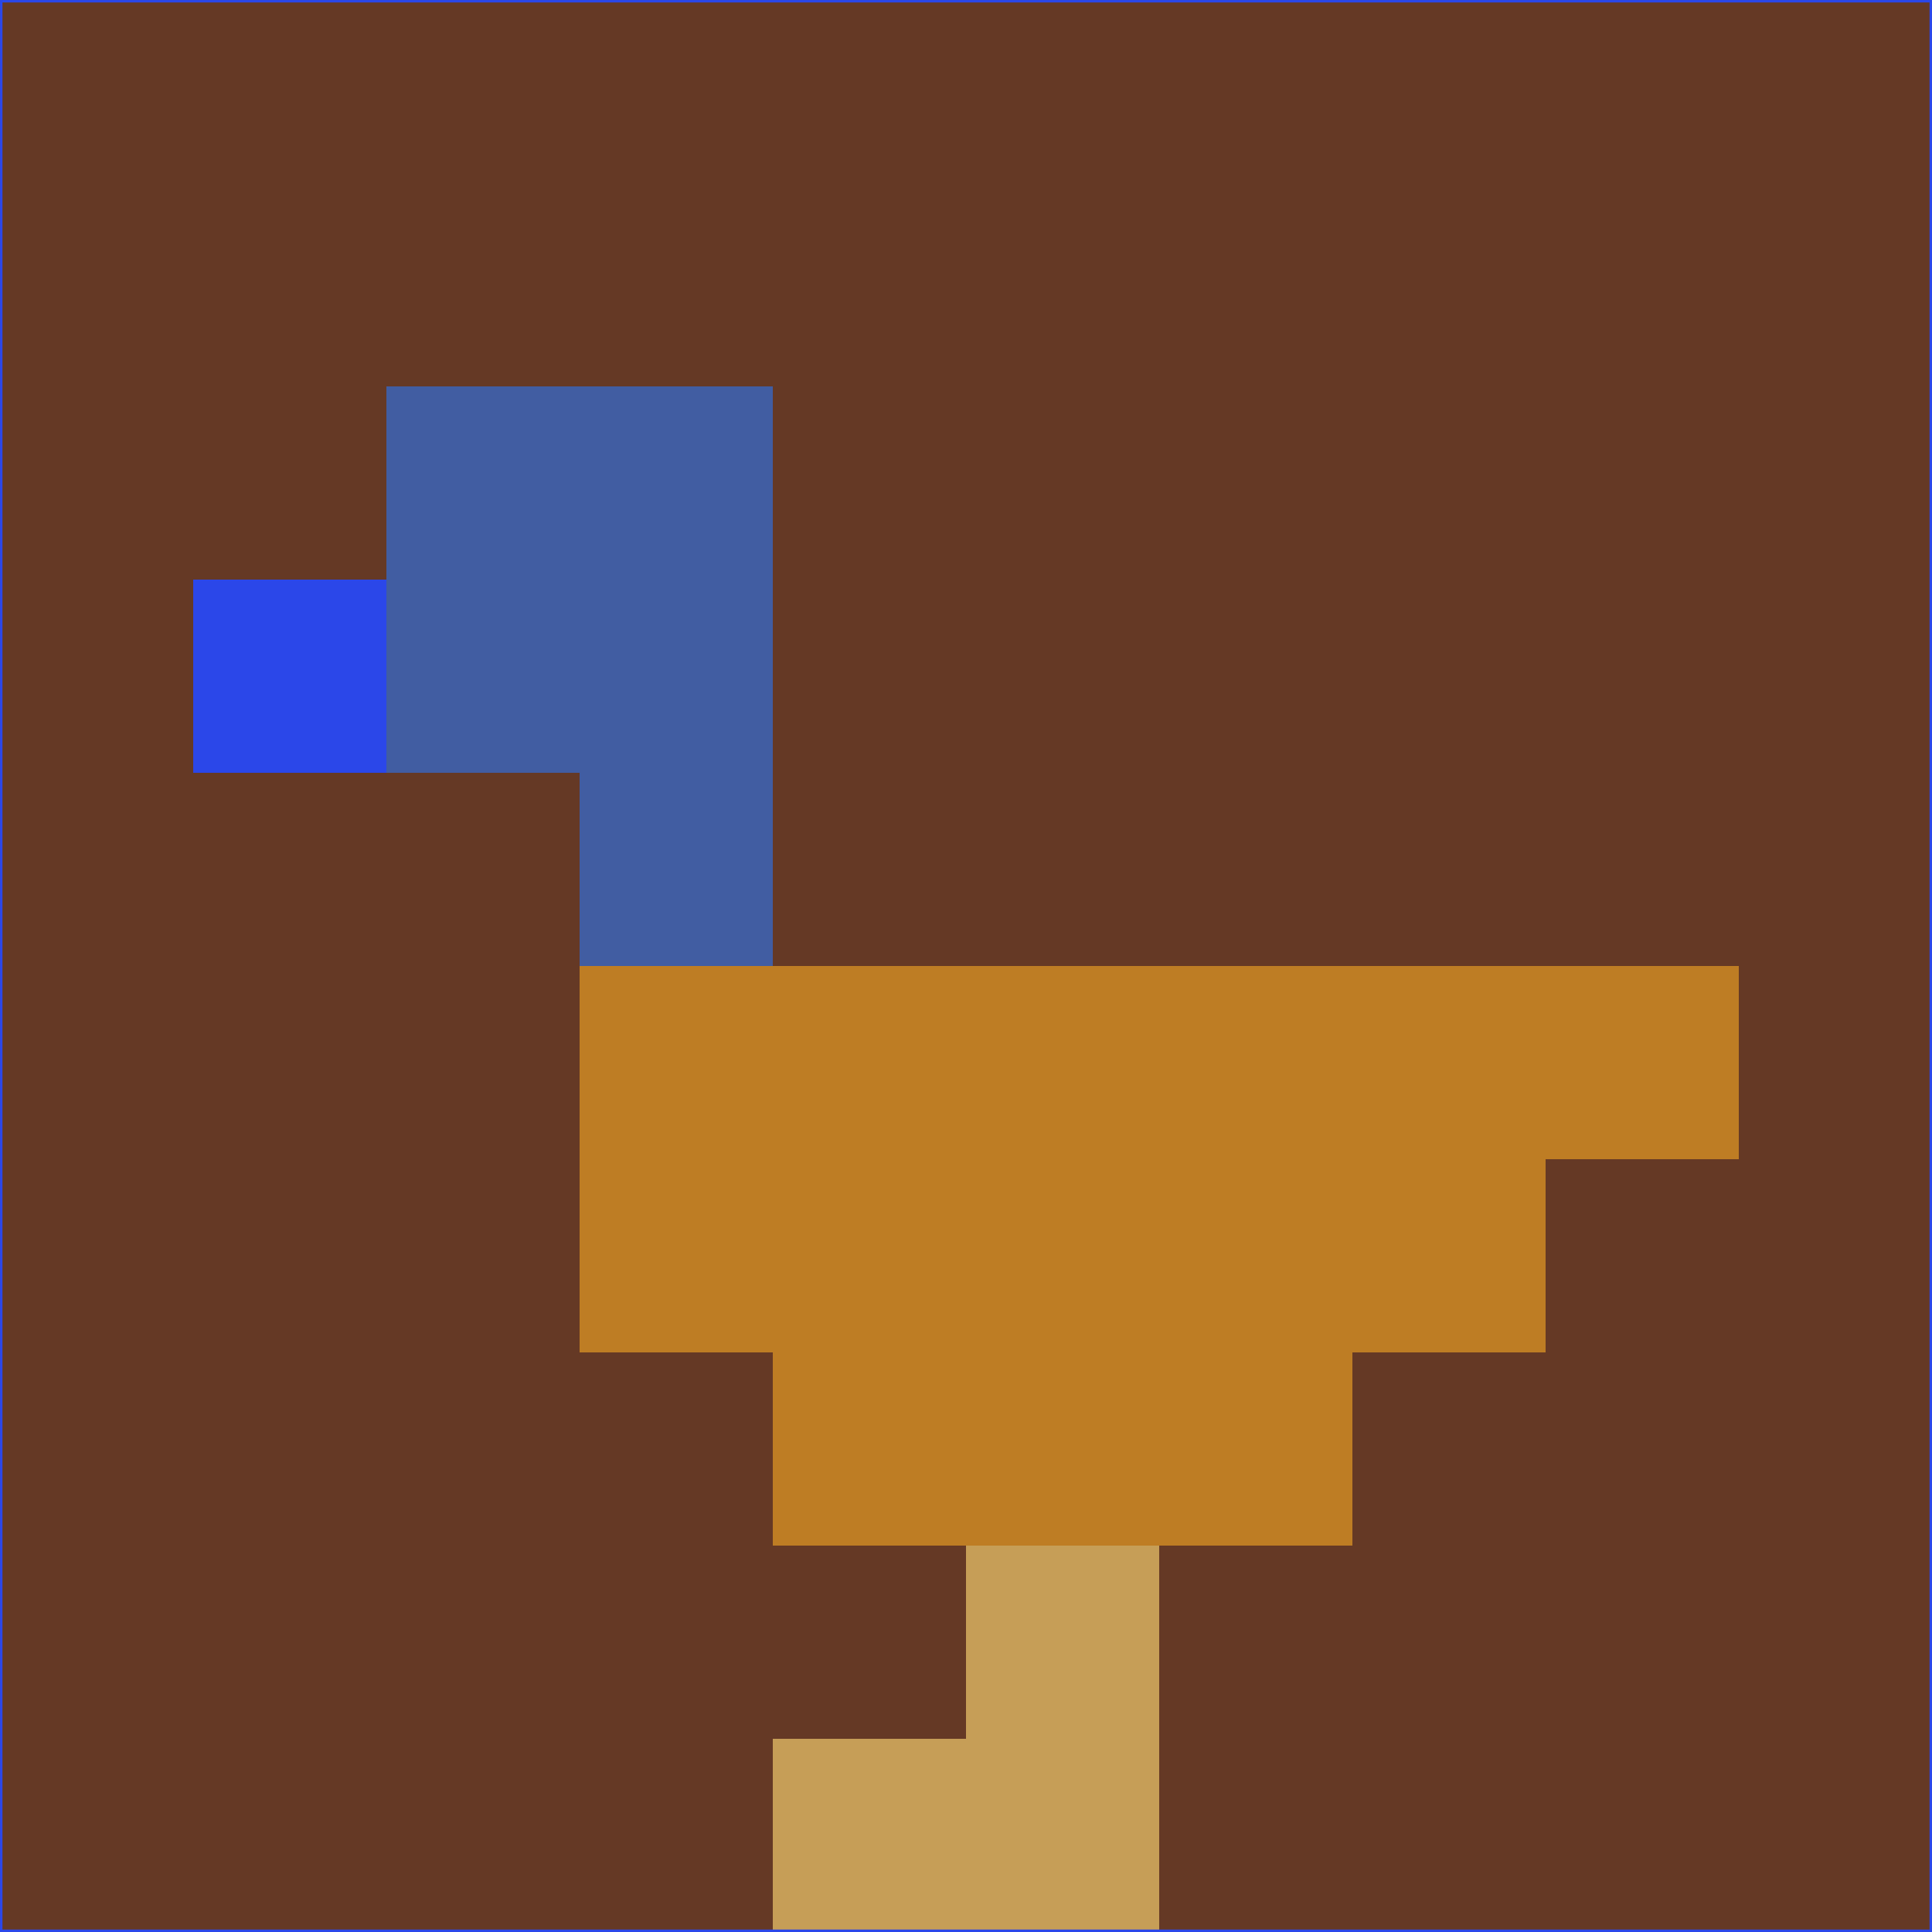 <svg xmlns="http://www.w3.org/2000/svg" version="1.1" width="785" height="785">
  <title>'goose-pfp-694263' by Dmitri Cherniak (Cyberpunk Edition)</title>
  <desc>
    seed=654348
    backgroundColor=#653925
    padding=20
    innerPadding=0
    timeout=500
    dimension=1
    border=false
    Save=function(){return n.handleSave()}
    frame=12

    Rendered at 2024-09-15T22:37:00.276Z
    Generated in 1ms
    Modified for Cyberpunk theme with new color scheme
  </desc>
  <defs/>
  <rect width="100%" height="100%" fill="#653925"/>
  <g>
    <g id="0-0">
      <rect x="0" y="0" height="785" width="785" fill="#653925"/>
      <g>
        <!-- Neon blue -->
        <rect id="0-0-2-2-2-2" x="157" y="157" width="157" height="157" fill="#415da2"/>
        <rect id="0-0-3-2-1-4" x="235.5" y="157" width="78.5" height="314" fill="#415da2"/>
        <!-- Electric purple -->
        <rect id="0-0-4-5-5-1" x="314" y="392.5" width="392.5" height="78.5" fill="#be7d24"/>
        <rect id="0-0-3-5-5-2" x="235.5" y="392.5" width="392.5" height="157" fill="#be7d24"/>
        <rect id="0-0-4-5-3-3" x="314" y="392.5" width="235.5" height="235.5" fill="#be7d24"/>
        <!-- Neon pink -->
        <rect id="0-0-1-3-1-1" x="78.5" y="235.5" width="78.5" height="78.5" fill="#2b47e9"/>
        <!-- Cyber yellow -->
        <rect id="0-0-5-8-1-2" x="392.5" y="628" width="78.5" height="157" fill="#c69e57"/>
        <rect id="0-0-4-9-2-1" x="314" y="706.5" width="157" height="78.5" fill="#c69e57"/>
      </g>
      <rect x="0" y="0" stroke="#2b47e9" stroke-width="2" height="785" width="785" fill="none"/>
    </g>
  </g>
  <script xmlns=""/>
</svg>